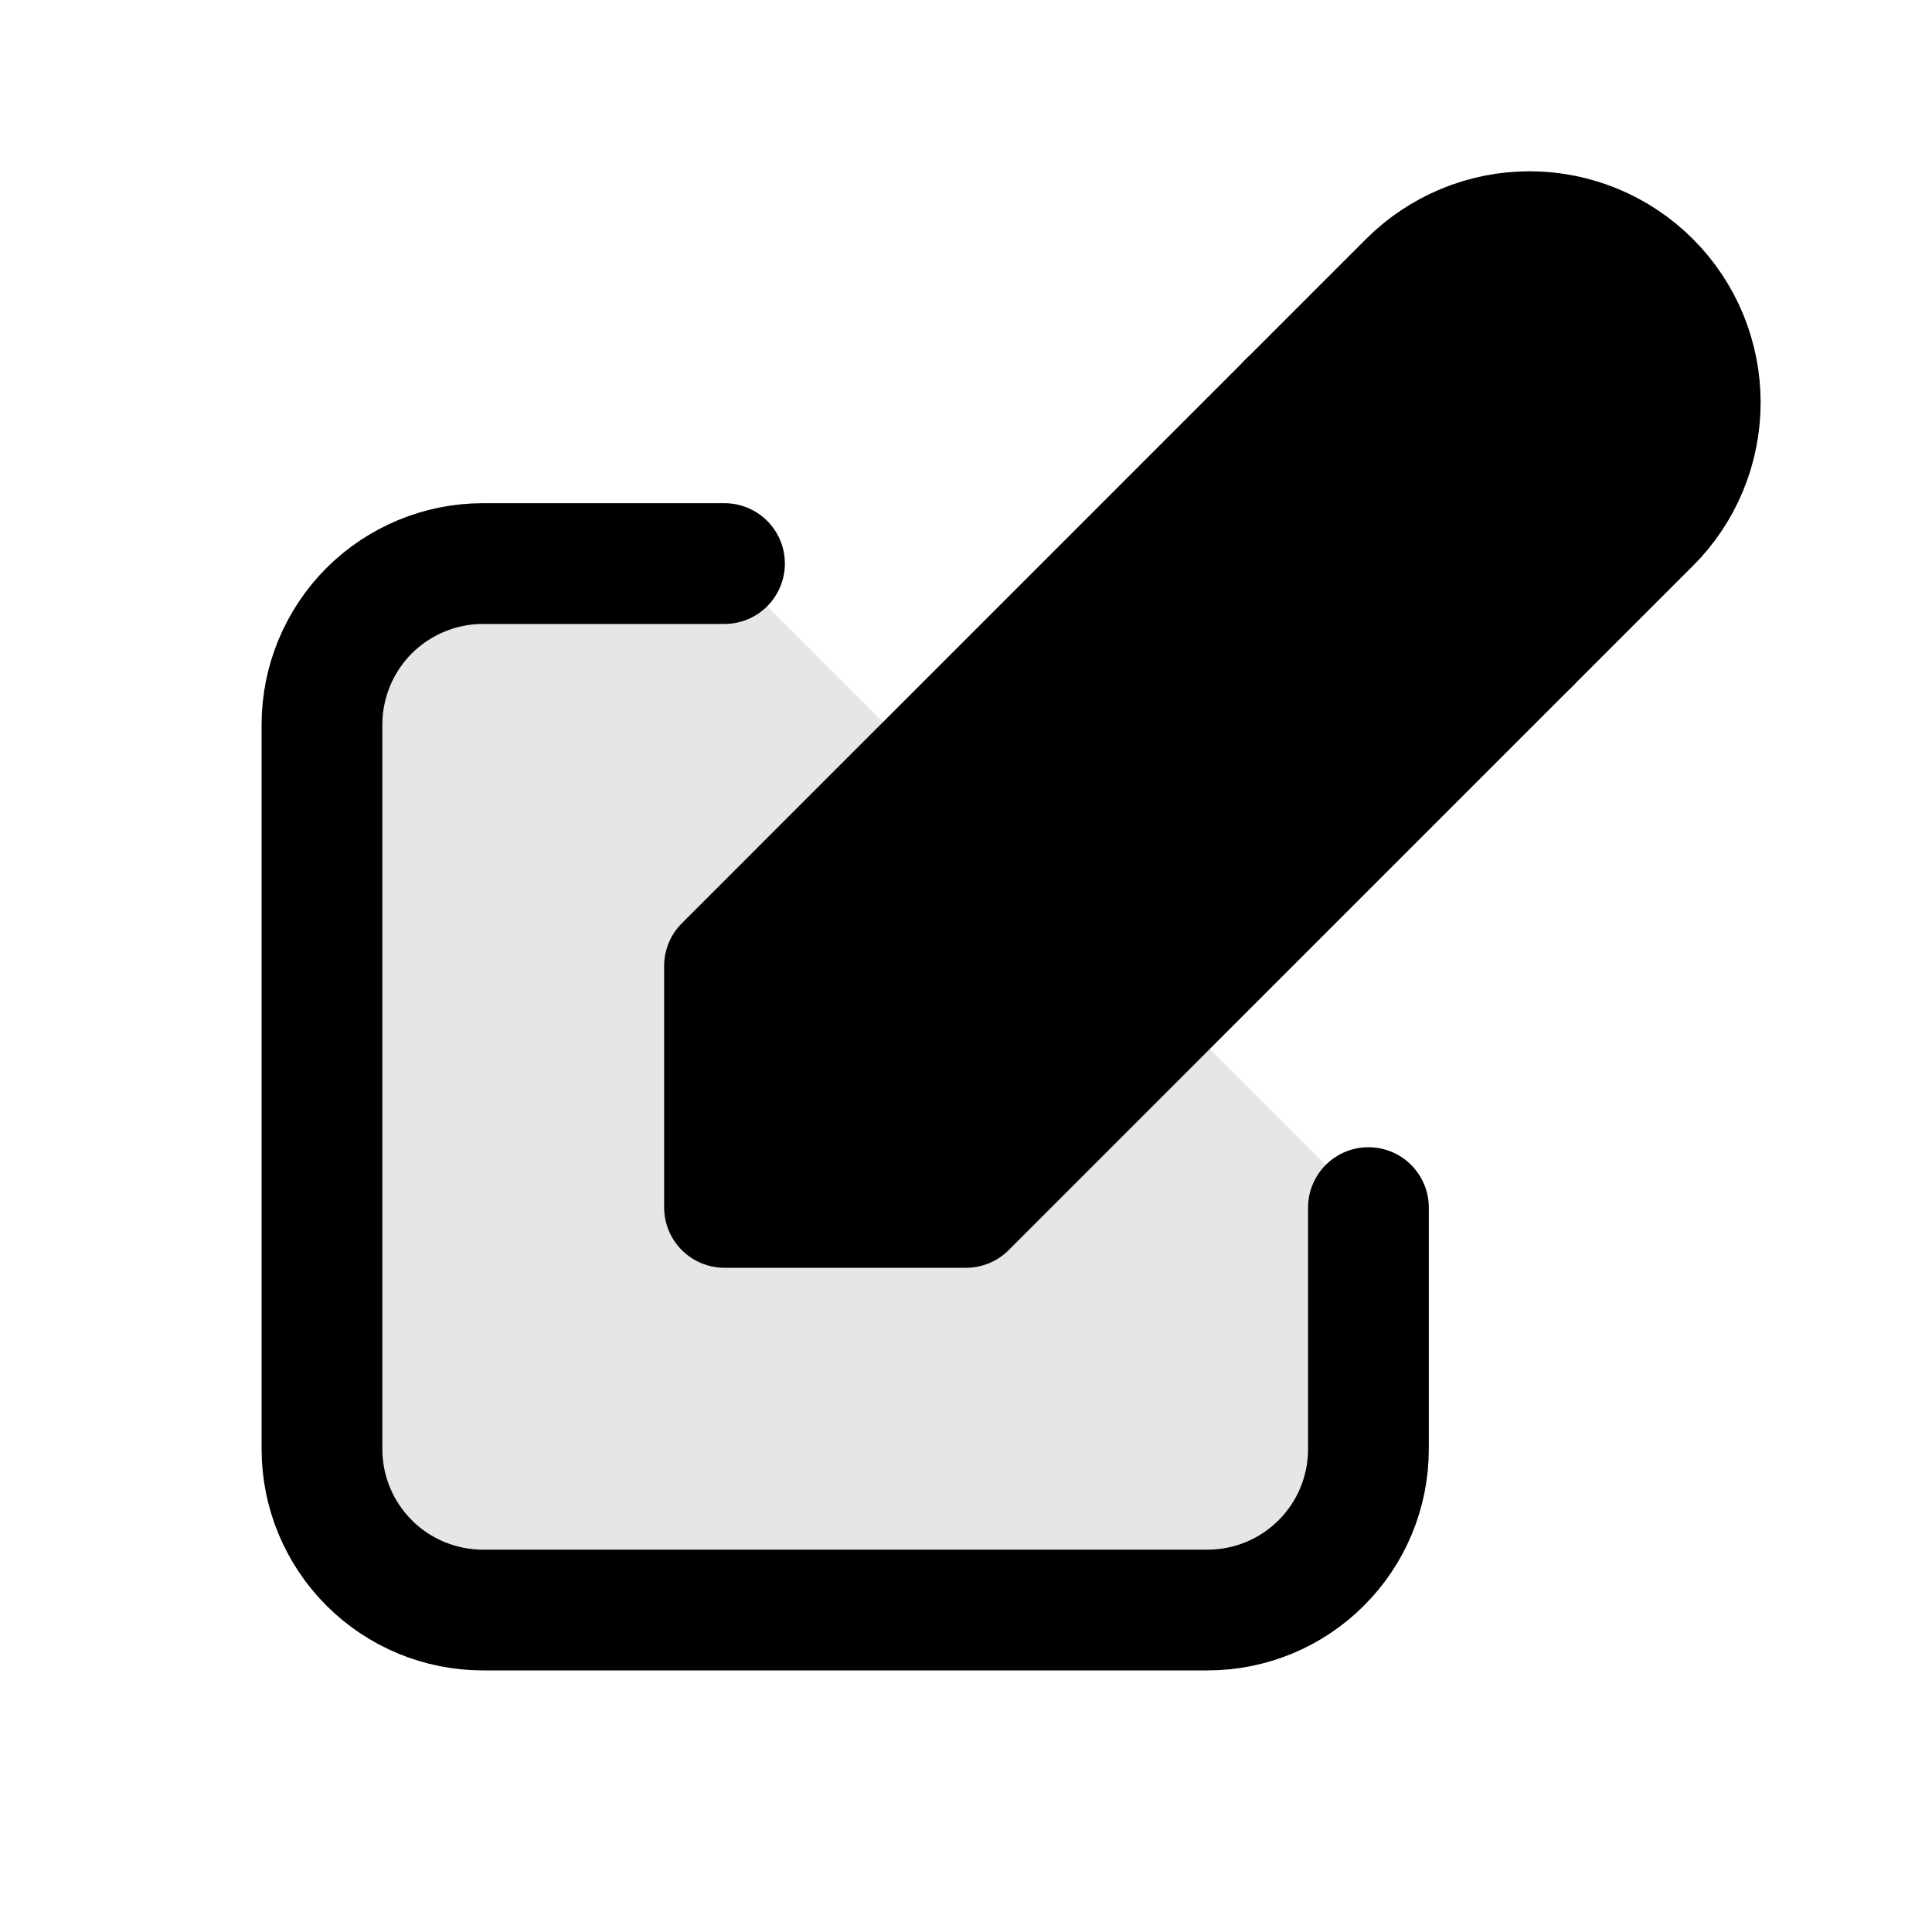 <svg width="20" height="20" viewBox="0 0 20 20" fill="none" xmlns="http://www.w3.org/2000/svg">
<g clip-path="url(#clip0_220_1063)">
<path d="M7.5 5.834H5C4.558 5.834 4.134 6.01 3.821 6.322C3.509 6.635 3.333 7.059 3.333 7.501V15.001C3.333 15.443 3.509 15.867 3.821 16.179C4.134 16.492 4.558 16.667 5 16.667H12.5C12.942 16.667 13.366 16.492 13.678 16.179C13.991 15.867 14.166 15.443 14.166 15.001V12.501" fill="#E4E6E7"/>
<path d="M7.5 5.834H5C4.558 5.834 4.134 6.01 3.821 6.322C3.509 6.635 3.333 7.059 3.333 7.501V15.001C3.333 15.443 3.509 15.867 3.821 16.179C4.134 16.492 4.558 16.667 5 16.667H12.5C12.942 16.667 13.366 16.492 13.678 16.179C13.991 15.867 14.166 15.443 14.166 15.001V12.501" stroke="black" stroke-width="1.25" stroke-linecap="round" stroke-linejoin="round"/>
<path d="M7.5 12.499H10L17.083 5.416C17.415 5.085 17.601 4.635 17.601 4.166C17.601 3.697 17.415 3.248 17.083 2.916C16.752 2.585 16.302 2.398 15.833 2.398C15.364 2.398 14.915 2.585 14.583 2.916L7.5 10V12.499Z" fill="black" stroke="black" stroke-width="1.25" stroke-linecap="round" stroke-linejoin="round"/>
<path d="M13.333 4.166L15.833 6.666" stroke="black" stroke-width="1.25" stroke-linecap="round" stroke-linejoin="round"/>
</g>
<defs>
<clipPath id="clip0_220_1063">
<rect width="20" height="20" fill="white"/>
</clipPath>
</defs>
</svg>
